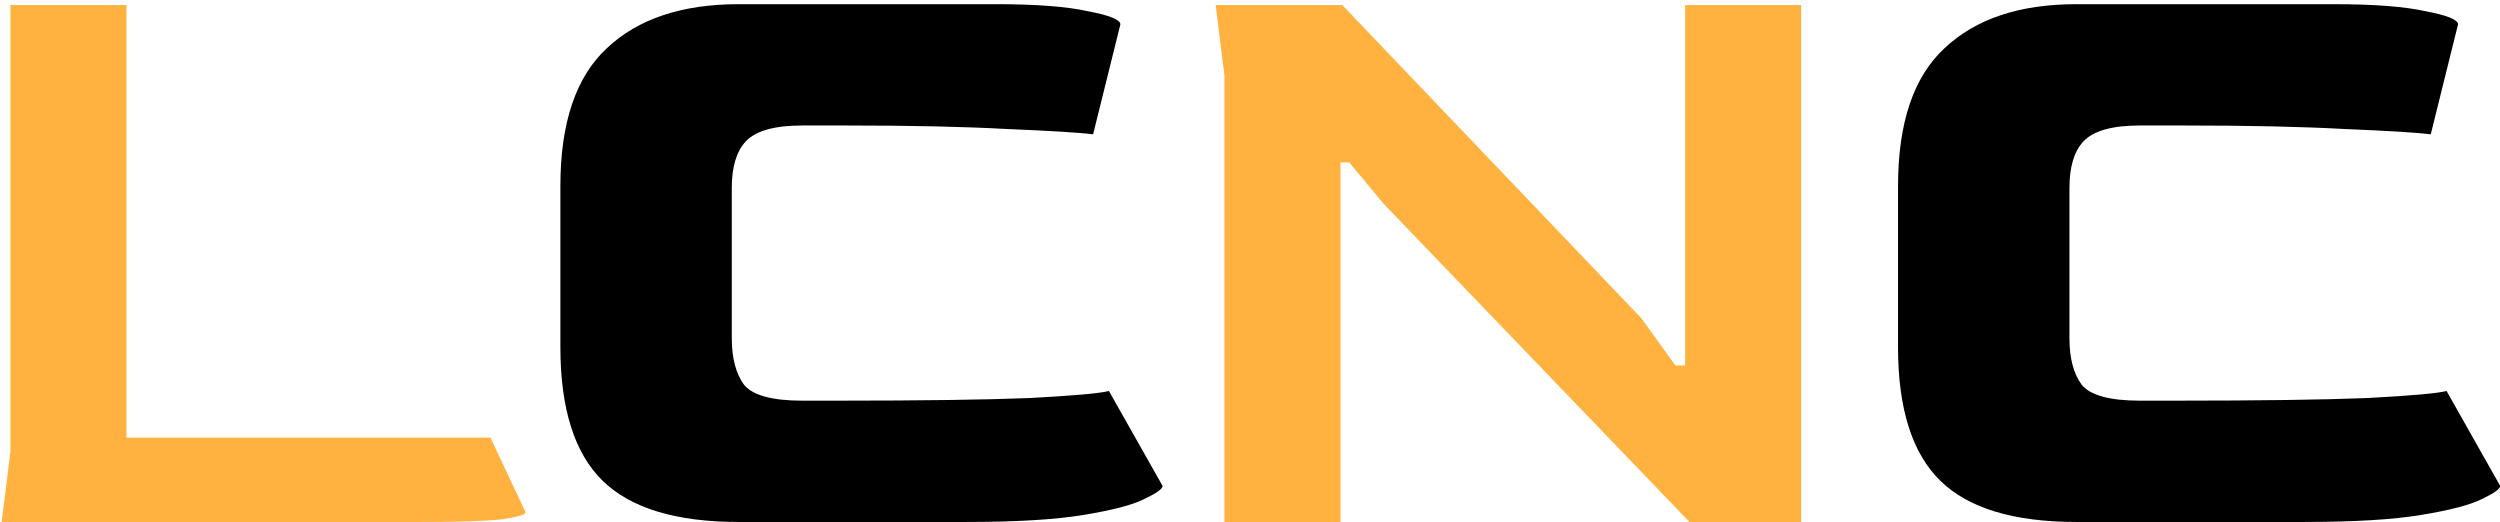 <svg width="91" height="19" viewBox="0 0 91 19" fill="none" xmlns="http://www.w3.org/2000/svg">
<path d="M0.06 19L0.38 16.44V0.184H4.604V15.928H17.852L19.132 18.648C19.132 18.733 18.844 18.819 18.268 18.904C17.692 18.968 16.7 19 15.292 19H0.06ZM44.57 19V2.744L44.25 0.184H48.858L59.738 11.576L60.986 13.304H61.338V0.184H65.562V19H61.498L50.362 7.416L49.114 5.912H48.794V19H44.57Z" fill="#FFB240"/>
<path d="M26.893 19C24.611 19 22.957 18.499 21.933 17.496C20.91 16.493 20.398 14.872 20.398 12.632V6.776C20.398 4.472 20.963 2.797 22.093 1.752C23.224 0.685 24.824 0.152 26.893 0.152H36.237C37.709 0.152 38.83 0.237 39.597 0.408C40.387 0.557 40.782 0.717 40.782 0.888L39.789 4.888C39.256 4.824 38.211 4.76 36.654 4.696C35.117 4.611 33.176 4.568 30.829 4.568H29.198C28.195 4.568 27.512 4.76 27.149 5.144C26.808 5.507 26.637 6.072 26.637 6.84V12.312C26.637 13.037 26.787 13.603 27.085 14.008C27.405 14.392 28.11 14.584 29.198 14.584H30.509C33.56 14.584 35.886 14.552 37.486 14.488C39.086 14.403 40.045 14.317 40.365 14.232L42.318 17.688C42.318 17.795 42.093 17.955 41.645 18.168C41.219 18.381 40.483 18.573 39.438 18.744C38.413 18.915 36.984 19 35.15 19H26.893ZM75.584 19C73.301 19 71.647 18.499 70.624 17.496C69.6 16.493 69.088 14.872 69.088 12.632V6.776C69.088 4.472 69.653 2.797 70.784 1.752C71.914 0.685 73.514 0.152 75.584 0.152H84.927C86.4 0.152 87.519 0.237 88.287 0.408C89.077 0.557 89.472 0.717 89.472 0.888L88.48 4.888C87.946 4.824 86.901 4.76 85.344 4.696C83.808 4.611 81.866 4.568 79.519 4.568H77.888C76.885 4.568 76.202 4.76 75.84 5.144C75.498 5.507 75.328 6.072 75.328 6.84V12.312C75.328 13.037 75.477 13.603 75.775 14.008C76.096 14.392 76.799 14.584 77.888 14.584H79.2C82.25 14.584 84.576 14.552 86.175 14.488C87.775 14.403 88.736 14.317 89.055 14.232L91.007 17.688C91.007 17.795 90.784 17.955 90.335 18.168C89.909 18.381 89.173 18.573 88.127 18.744C87.103 18.915 85.674 19 83.84 19H75.584Z" fill="#000"/>
</svg>
